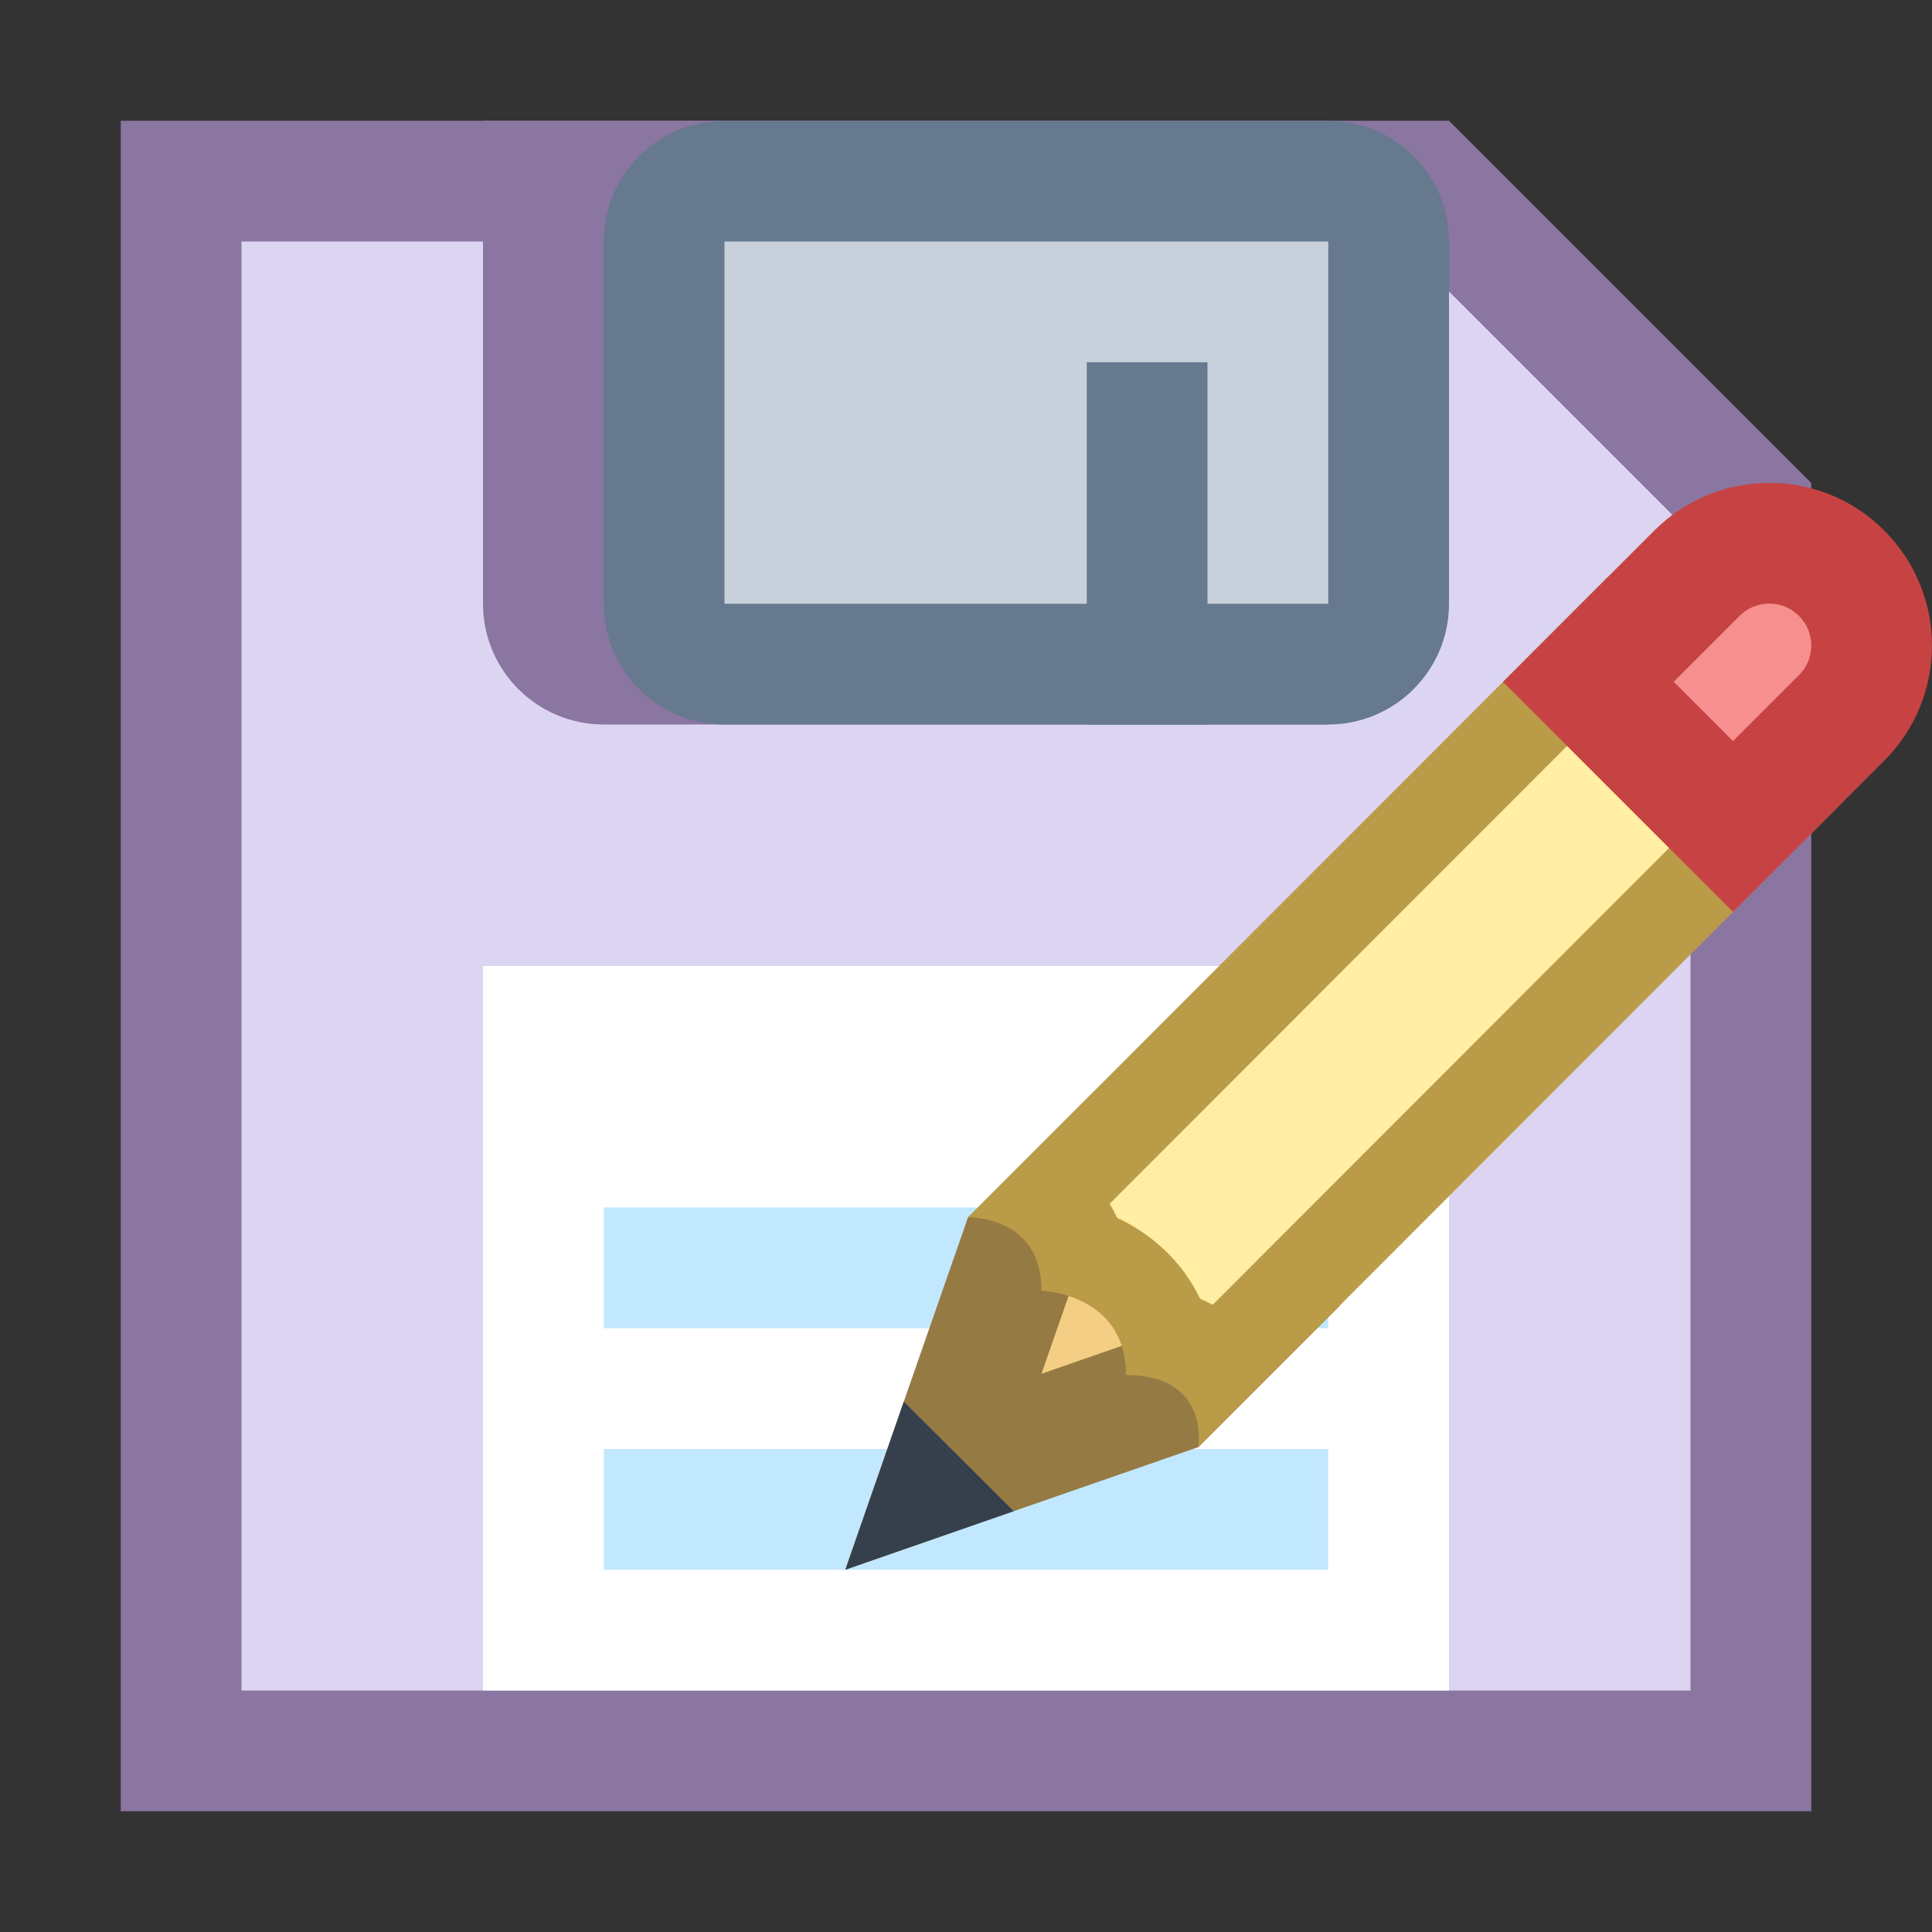 <?xml version="1.0" encoding="iso-8859-1"?><!-- Generator: Adobe Illustrator 19.2.1, SVG Export Plug-In . SVG Version: 6.00 Build 0)  --><svg xmlns="http://www.w3.org/2000/svg" xmlns:xlink="http://www.w3.org/1999/xlink" version="1.1" x="0px" y="0px" viewBox="0 0 16 16" style="enable-background:new 0 0 16 16;" xml:space="preserve" width="16" height="16">
<rect x="0" y="0" width="16" height="16" fill="#333333" stroke="none"/>
<g id="Layer_1">
	<g>
		<polygon style="fill:#DCD5F2;" points="1.5,14.5 1.5,1.5 11.793,1.5 14.5,4.207 14.5,14.5   "/>
		<path style="fill:#8B75A1;" d="M11.586,2L14,4.414V14H2V2H11.586 M12,1H1v14h14V4L12,1L12,1z"/>
	</g>
	<g>
		<rect x="4" y="8" style="fill:#FFFFFF;" width="8" height="6"/>
	</g>
	<g>
		<path style="fill:#8B75A1;" d="M11,1H4v4c0,0.552,0.448,1,1,1h6V1z"/>
	</g>
	<g>
		<path style="fill:#C8D1DB;" d="M6,5.5C5.724,5.5,5.5,5.275,5.5,5V2c0-0.275,0.224-0.5,0.5-0.5h5c0.276,0,0.5,0.225,0.5,0.5v3    c0,0.275-0.224,0.5-0.5,0.5H6z"/>
		<g>
			<path style="fill:#66798F;" d="M11,2v3H6V2H11 M11,1H6C5.448,1,5,1.448,5,2v3c0,0.552,0.448,1,1,1h5c0.552,0,1-0.448,1-1V2     C12,1.448,11.552,1,11,1L11,1z"/>
		</g>
	</g>
	<rect x="5" y="10" style="fill:#C2E8FF;" width="6" height="1"/>
	<rect x="5" y="12" style="fill:#C2E8FF;" width="6" height="1"/>
	<rect x="9" y="3" style="fill:#66798F;" width="1" height="3"/>
	<g>
		<polygon style="fill:#F5CE85;" points="8.451,10.354 9.088,9.717 10.369,10.833 9.653,11.549 7.812,12.188   "/>
		<path style="fill:#967A44;" d="M9.112,10.401l0.525,0.457l-0.256,0.256l-0.756,0.263l0.261-0.749L9.112,10.401 M9.065,9.034    l-1.049,1.049L7,12.999l2.925-1.015l1.176-1.176L9.065,9.034L9.065,9.034z"/>
	</g>
	<g>
		<polygon style="fill:#36404D;" points="7.485,11.608 7.001,13 8.395,12.515   "/>
	</g>
	<g>
		<path style="fill:#FFEEA3;" d="M10.078,11.301c-0.086-0.094-0.221-0.193-0.424-0.248c-0.111-0.374-0.406-0.587-0.696-0.681    c-0.053-0.182-0.15-0.323-0.272-0.43l4.634-4.638l1.375,1.375L10.078,11.301z"/>
		<g>
			<path style="fill:#BA9B48;" d="M13.32,5.835l0.845,0.845l-4.122,4.126c-0.033-0.018-0.068-0.035-0.105-0.051     c-0.147-0.309-0.399-0.535-0.687-0.67c-0.018-0.04-0.039-0.079-0.061-0.116L13.32,5.835 M13.319,4.774l-5.303,5.308     c0,0,0.003,0,0.007,0c0.069,0,0.602,0.019,0.602,0.607c0,0,0.7,0.022,0.7,0.698c0.696,0,0.6,0.596,0.6,0.596l5.299-5.304     L13.319,4.774L13.319,4.774z"/>
		</g>
	</g>
	<g>
		<path style="fill:#F78F8F;" d="M13.155,5.646l0.899-0.899c0.16-0.16,0.373-0.248,0.599-0.248c0.226,0,0.439,0.088,0.599,0.248    c0.33,0.33,0.33,0.868,0,1.198l-0.899,0.899L13.155,5.646z"/>
		<g>
			<path style="fill:#C74343;" d="M14.653,4.999c0.054,0,0.157,0.013,0.245,0.102C14.987,5.189,15,5.292,15,5.346     s-0.013,0.157-0.102,0.245l-0.546,0.546l-0.491-0.491l0.546-0.546C14.496,5.012,14.599,4.999,14.653,4.999 M14.653,3.999     c-0.345,0-0.69,0.132-0.953,0.395l-1.253,1.253l1.905,1.905l1.253-1.253c0.526-0.526,0.526-1.379,0-1.905     C15.342,4.13,14.998,3.999,14.653,3.999L14.653,3.999z"/>
		</g>
	</g>
</g>
<g id="Layer_2">
</g>
</svg>